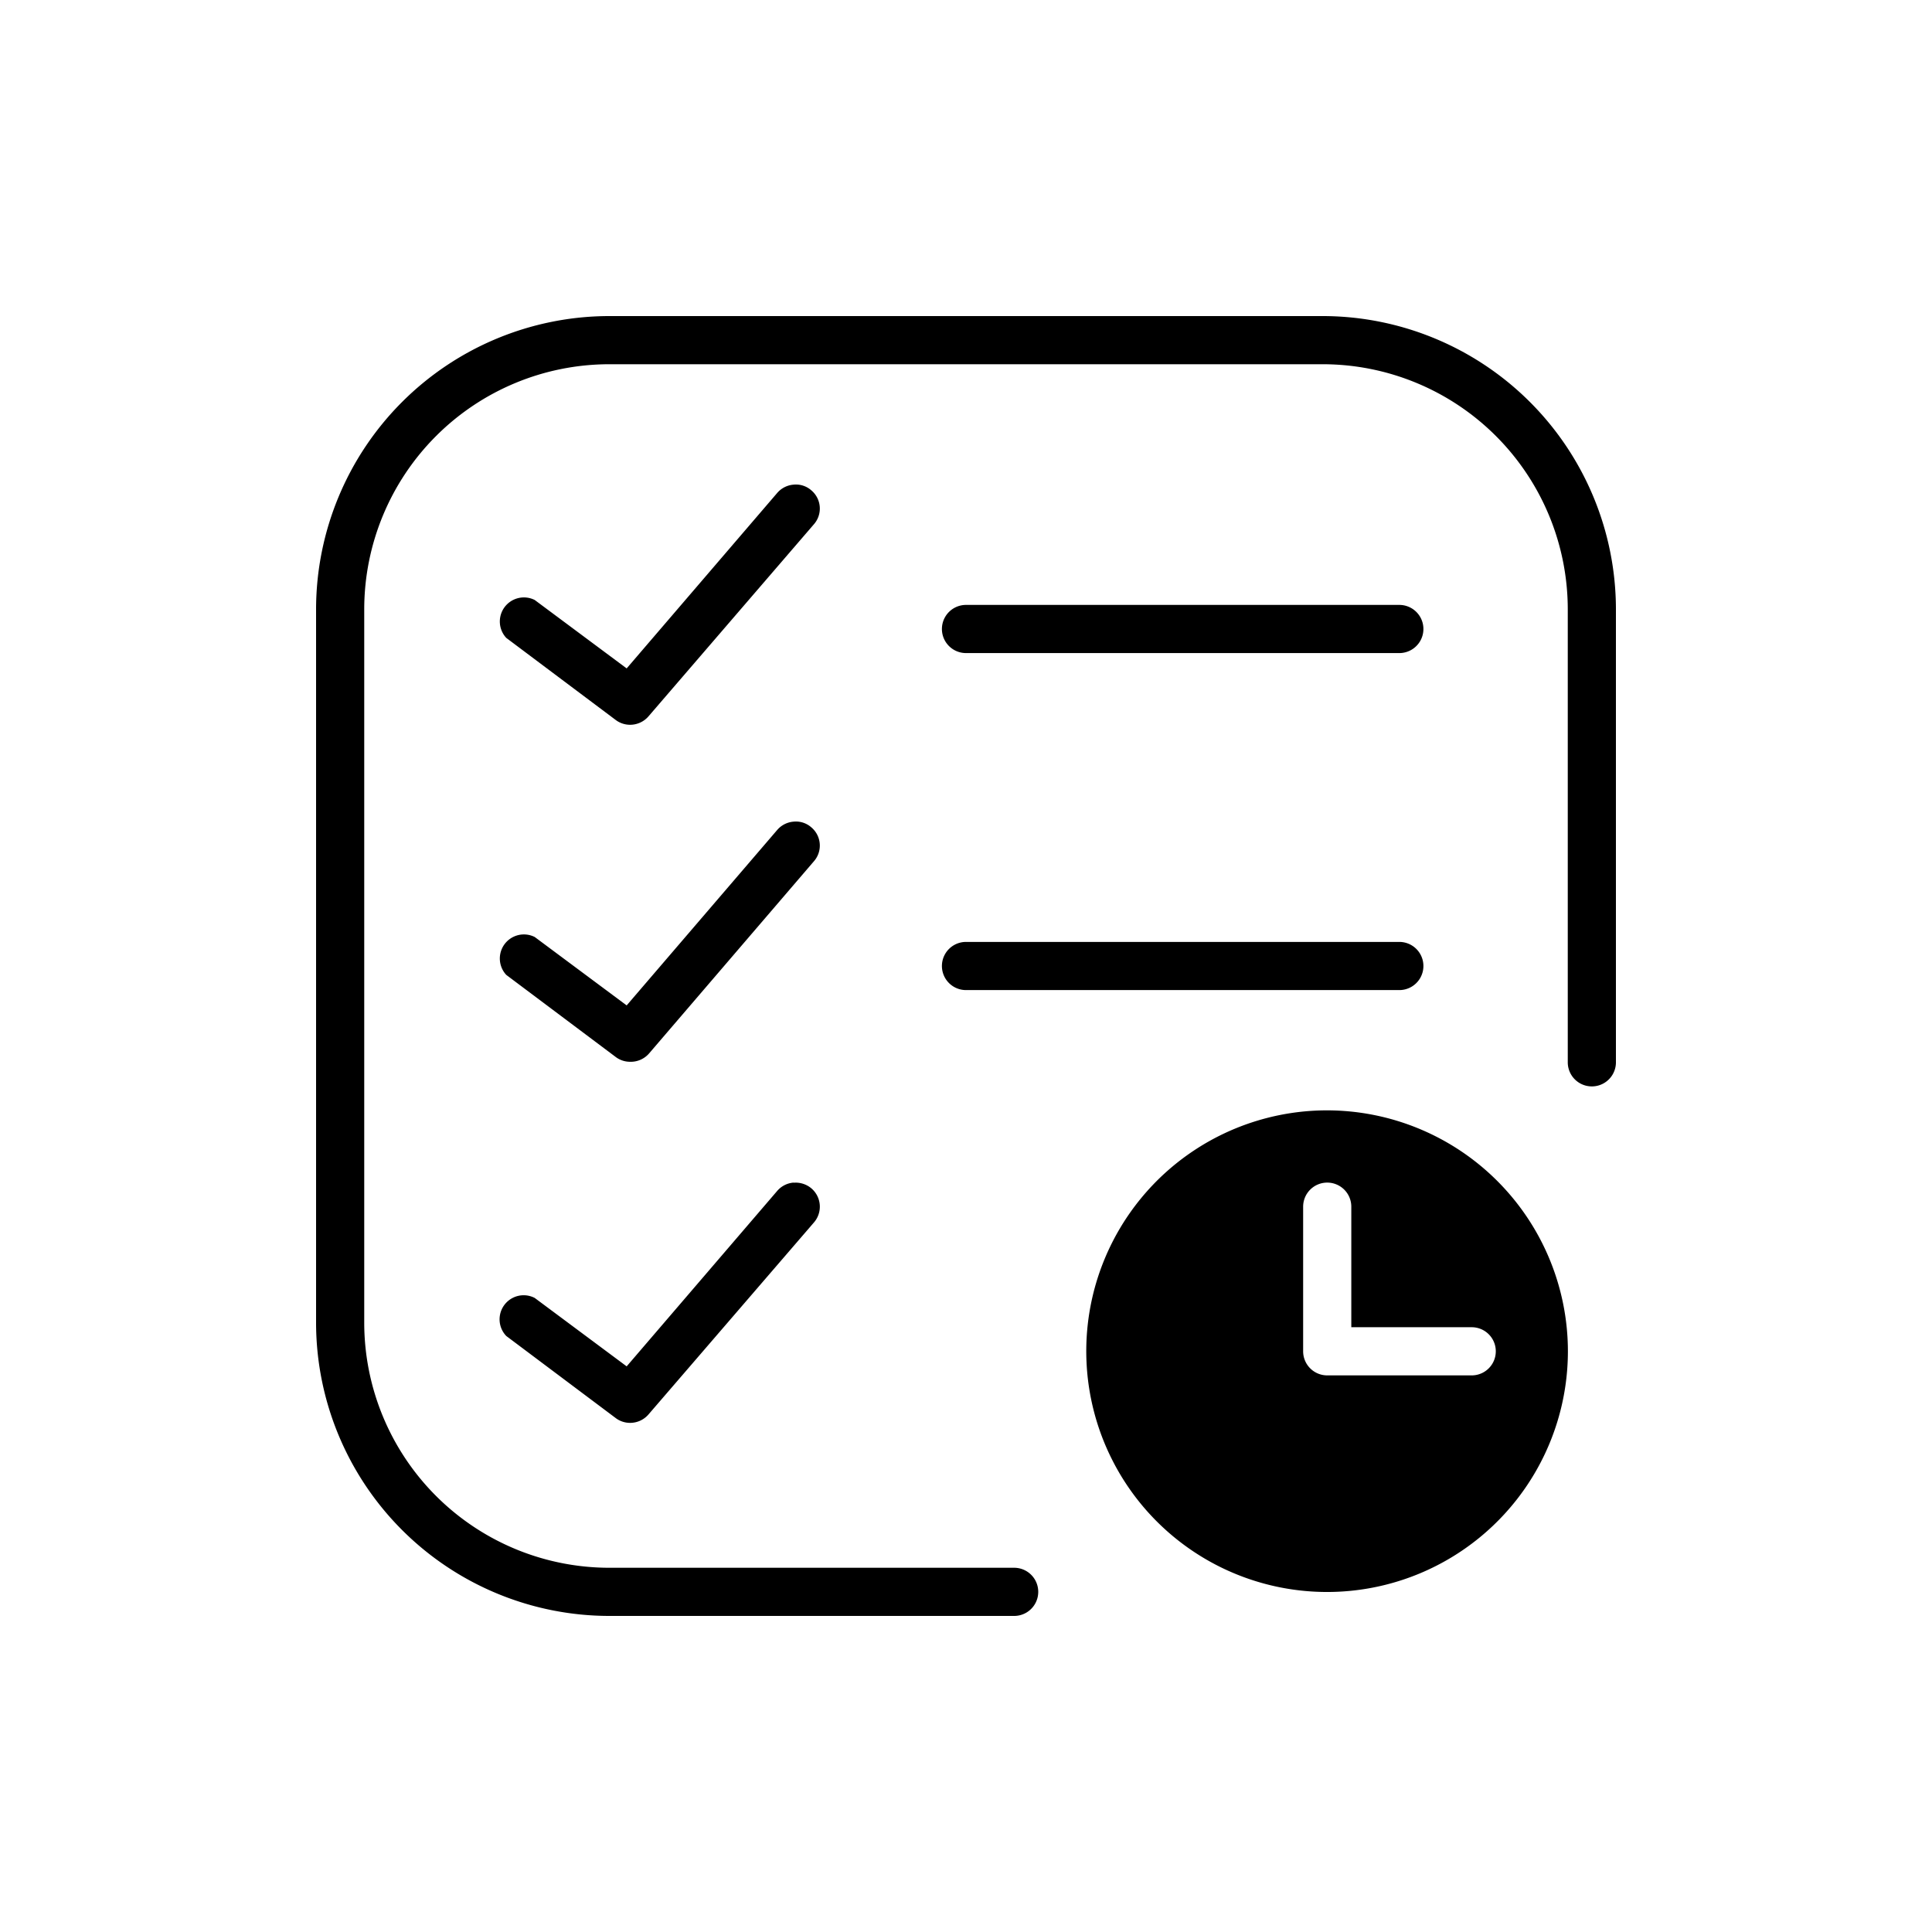 <svg xmlns="http://www.w3.org/2000/svg" viewBox="0 0 141.2 141.2"><defs><style>.cls-1{fill:none;}.cls-2{}</style></defs><g id="Calque_2" data-name="Calque 2"><g id="Layer_1" data-name="Layer 1"><rect class="cls-1" width="141.2" height="141.2" rx="70.6"/><path class="cls-2" d="M44.52,23.1A21.45,21.45,0,0,0,23.1,44.52V96.68A21.45,21.45,0,0,0,44.52,118.1h29.6a1.76,1.76,0,0,0,0-3.52H44.52a17.92,17.92,0,0,1-17.9-17.9V44.52a17.92,17.92,0,0,1,17.9-17.9H96.68a17.92,17.92,0,0,1,17.9,17.9V77.64a1.76,1.76,0,1,0,3.52,0V44.52A21.45,21.45,0,0,0,96.68,23.1ZM58,35.42a1.76,1.76,0,0,0-1.2.61l-11,12.82-6.72-5A1.76,1.76,0,0,0,37,46.62l8,6a1.74,1.74,0,0,0,1.05.35,1.77,1.77,0,0,0,1.34-.61L59.49,38.31a1.74,1.74,0,0,0-.19-2.47A1.7,1.7,0,0,0,58,35.42ZM70.6,44.21a1.76,1.76,0,1,0,0,3.52h31.67a1.76,1.76,0,1,0,0-3.52ZM58,60.05a1.76,1.76,0,0,0-1.2.61l-11,12.82-6.72-5A1.76,1.76,0,0,0,37,71.25l8,6a1.74,1.74,0,0,0,1.05.35A1.77,1.77,0,0,0,47.43,77L59.49,62.94a1.74,1.74,0,0,0-.19-2.47A1.7,1.7,0,0,0,58,60.05ZM70.6,68.84a1.76,1.76,0,1,0,0,3.52h31.67a1.76,1.76,0,1,0,0-3.52ZM97,81.15a17.6,17.6,0,1,0,17.59,17.6A17.62,17.62,0,0,0,97,81.15Zm0,5.28a1.76,1.76,0,0,1,1.76,1.76V97h8.8a1.76,1.76,0,0,1,0,3.52H97a1.76,1.76,0,0,1-1.76-1.76V88.19A1.76,1.76,0,0,1,97,86.43Zm-39,0a1.76,1.76,0,0,0-1.2.61l-11,12.82-6.72-5A1.76,1.76,0,0,0,37,97.64l8,6a1.74,1.74,0,0,0,1.05.35,1.77,1.77,0,0,0,1.34-.61L59.49,89.34a1.76,1.76,0,0,0-.18-2.48A1.78,1.78,0,0,0,58,86.44Z"/></g></g></svg>